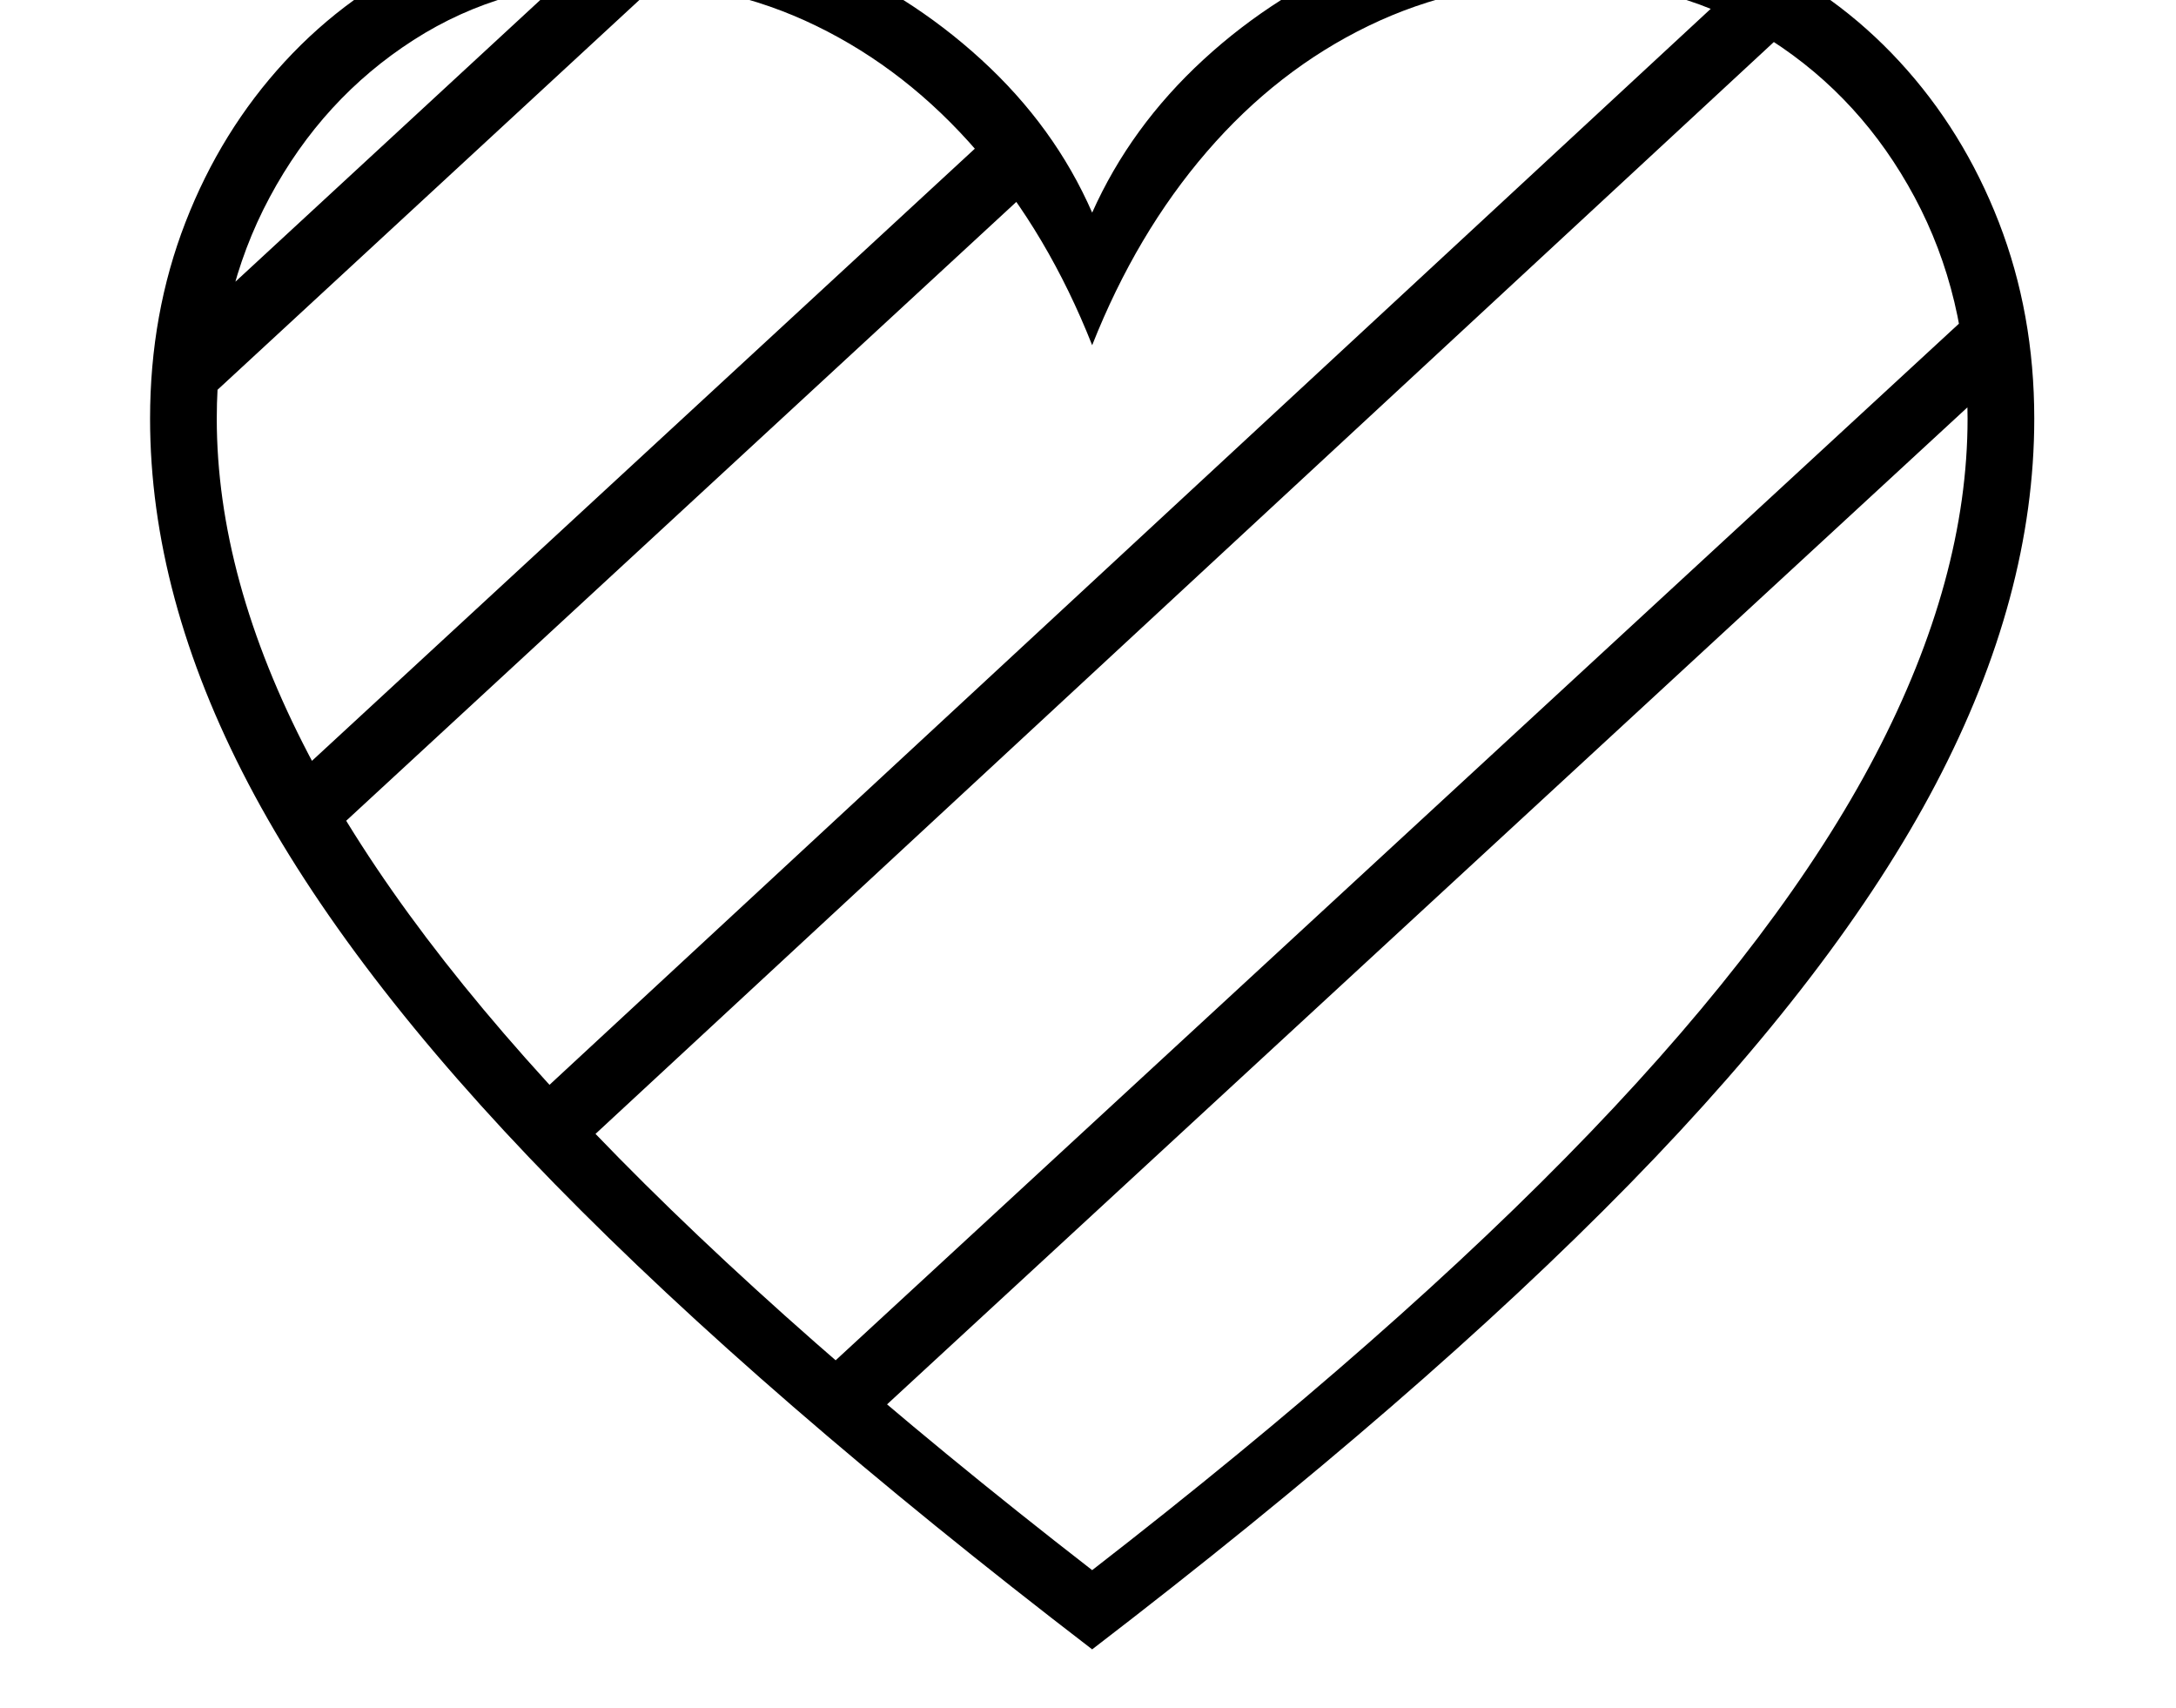 <svg xmlns="http://www.w3.org/2000/svg" viewBox="-10 0 2610 2048"><path d="m372 1015-55-59 874-807 55 59zM233 484l-55-59L743-97l55 59zm780 1238-55-59L2368 362l55 59zm-351-323-55-59L2103-46l55 59zm638 579q-395-303-644.5-558T288 940 170 502q0-126 42.5-235.5T331.5 74t179-129.5T732-102q121 0 234 46.5t201 127T1300 255q46-103 133.5-183.5t200.5-127 234-46.5q119 0 221.5 46.5t179 129.5 119 192.5T2430 502q0 213-118 438t-367.5 480-644.5 558zm0-95q365-283 597-524.5t342.5-453T2350 502q0-147-63.5-265.5T2114 48t-246-70q-127 0-236.5 53t-194 151T1300 414q-53-134-137.5-232T969 31 732-22q-137 0-246 70T313.5 236.5 250 502q0 192 110.5 403.5t342.5 453 597 524.5z"/></svg>